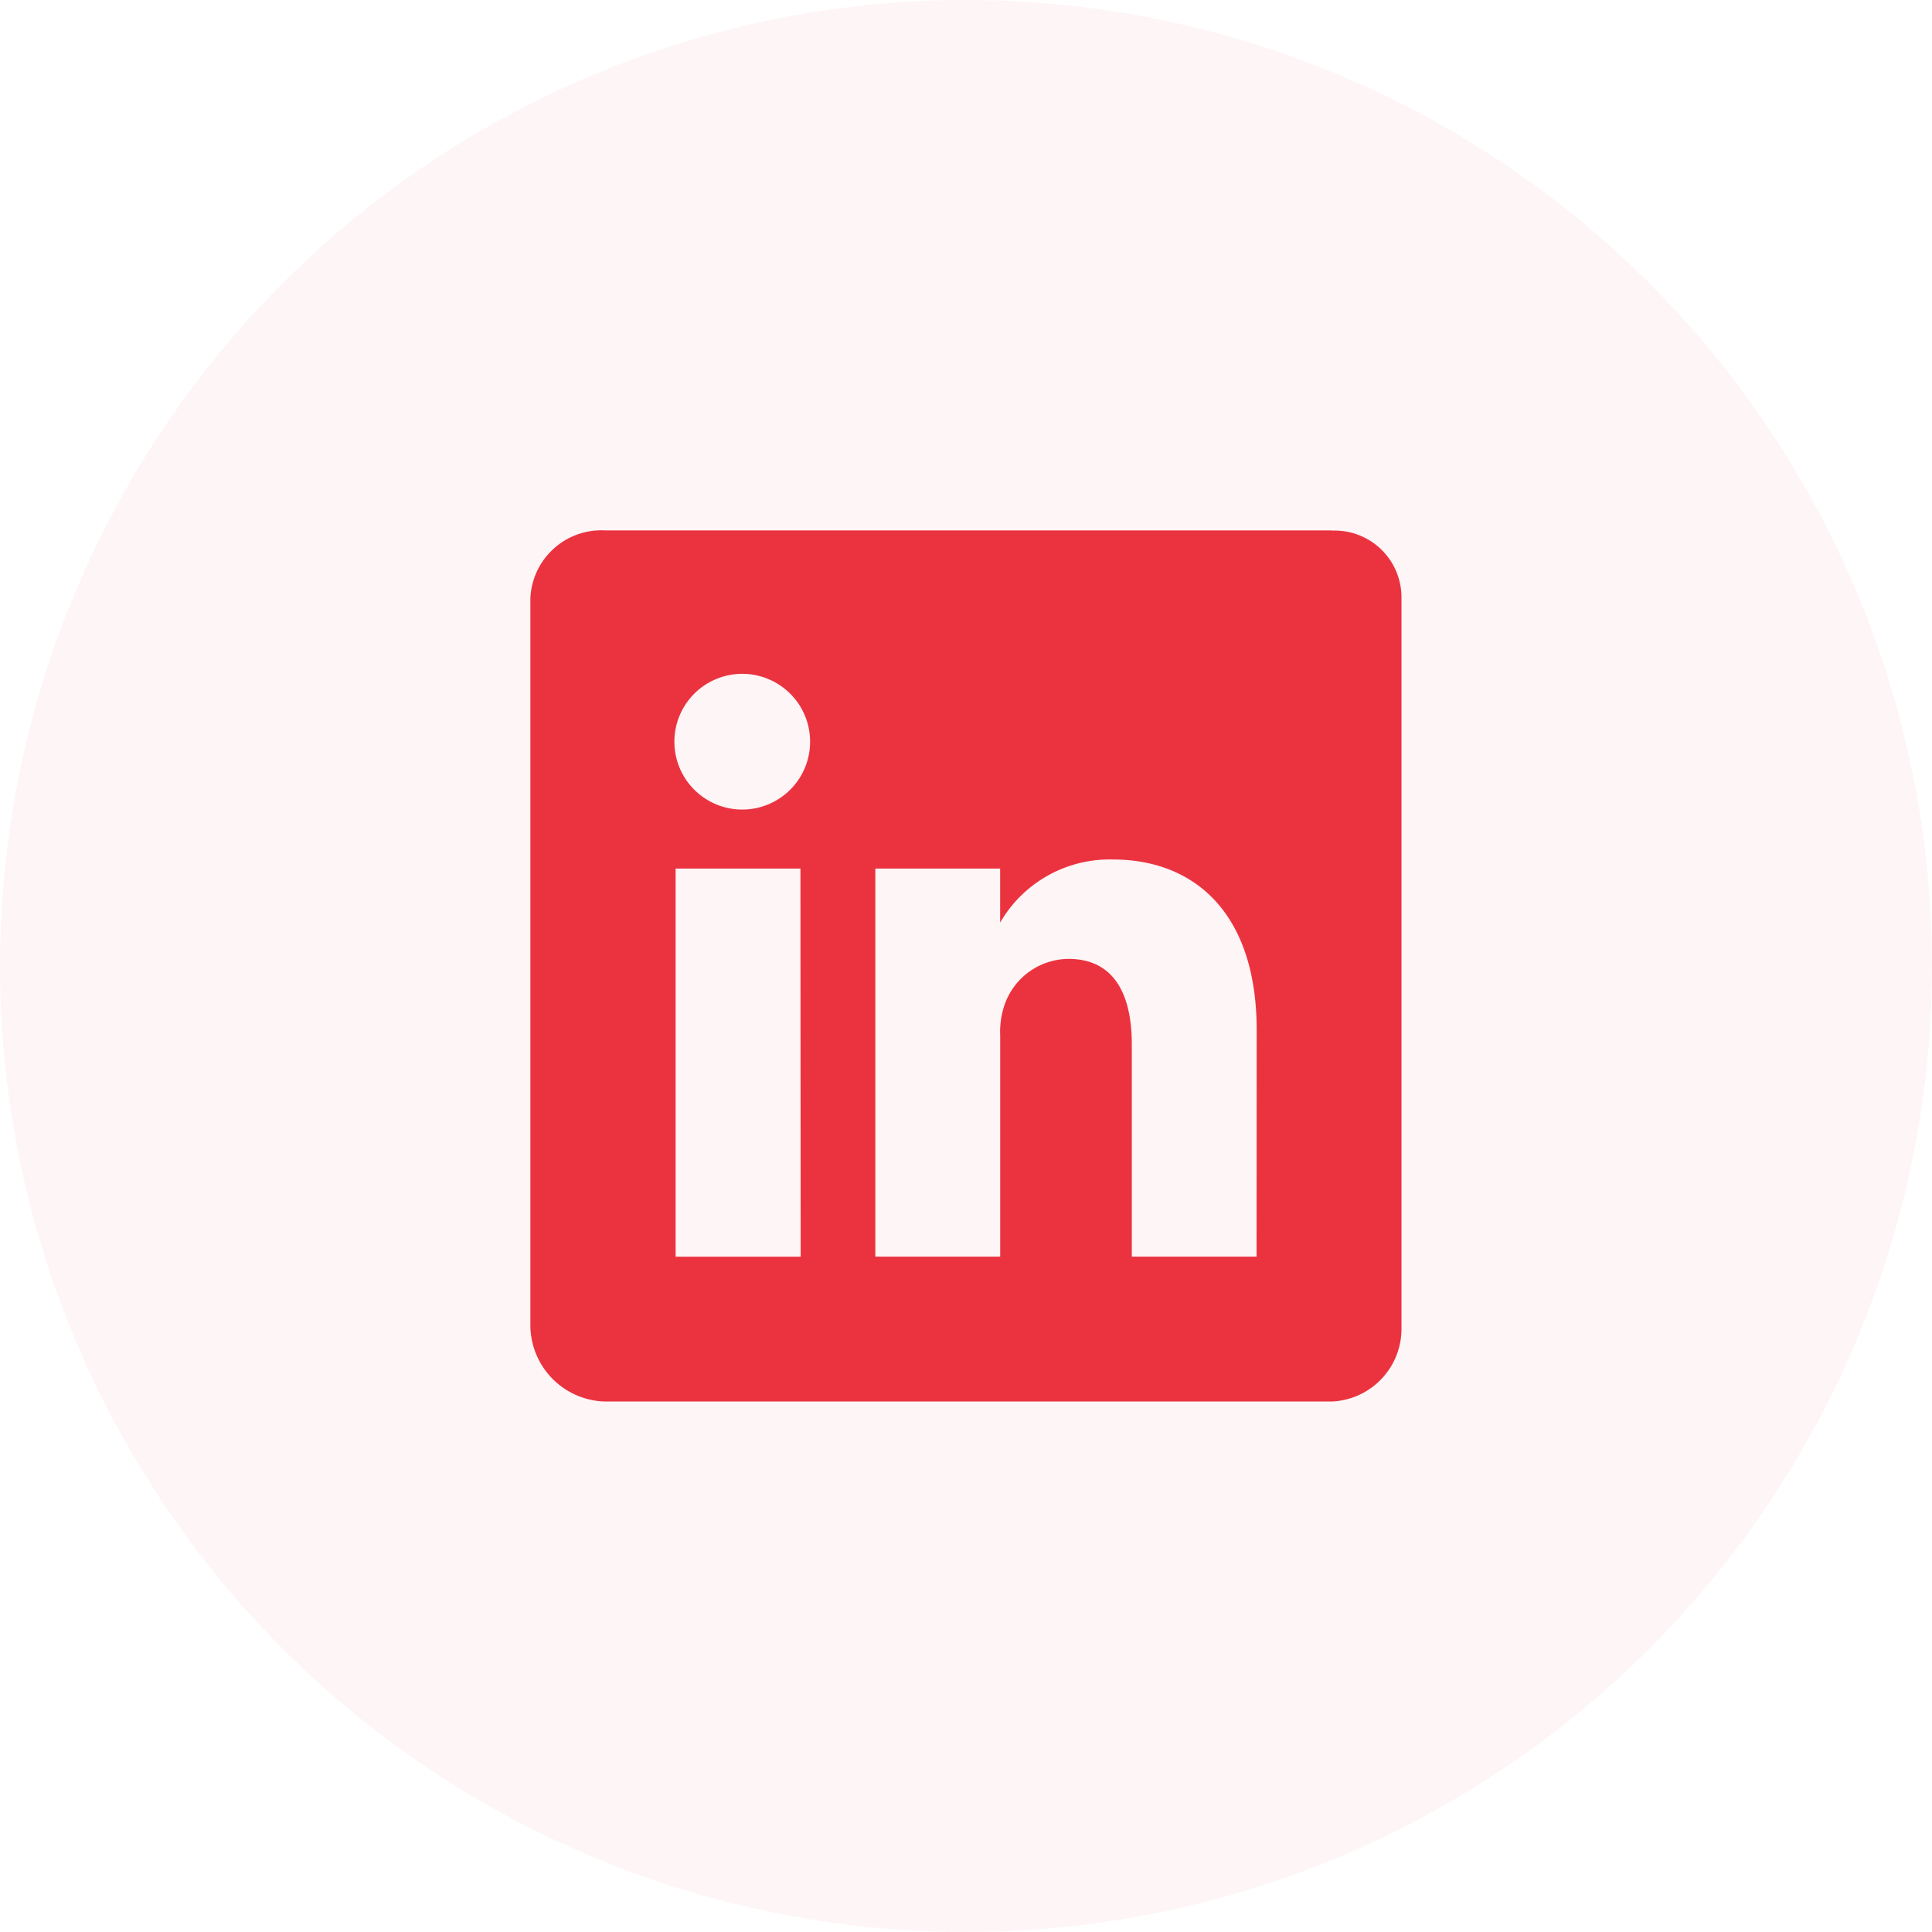 <svg xmlns="http://www.w3.org/2000/svg" width="40" height="40" viewBox="0 0 40 40">
  <circle id="Elipse_38" data-name="Elipse 38" cx="20" cy="20" r="20" fill="#eb3340" opacity="0.05"/>
  <g id="IconLinkedin" transform="translate(8 8)">
    <rect id="rect837" width="24" height="24" fill="none"/>
    <path id="path4" d="M27.861,11.264H12.806a1.471,1.471,0,0,0-1.541,1.4V27.758A1.587,1.587,0,0,0,12.806,29.3H27.856A1.507,1.507,0,0,0,29.3,27.758V12.669a1.383,1.383,0,0,0-1.443-1.4Zm-11,15.037H14.272V18.266h2.584Zm-1.2-9.257h-.019a1.405,1.405,0,1,1,.019,0ZM26.3,26.3H23.717V21.908c0-1.053-.376-1.772-1.311-1.772a1.413,1.413,0,0,0-1.325.954,1.741,1.741,0,0,0-.089.635V26.3H18.407V18.266h2.584v1.118a2.617,2.617,0,0,1,2.331-1.306c1.7,0,2.98,1.118,2.98,3.529Z" transform="translate(-8.284 -8.283)" fill="#eb3340"/>
  </g>
</svg>

